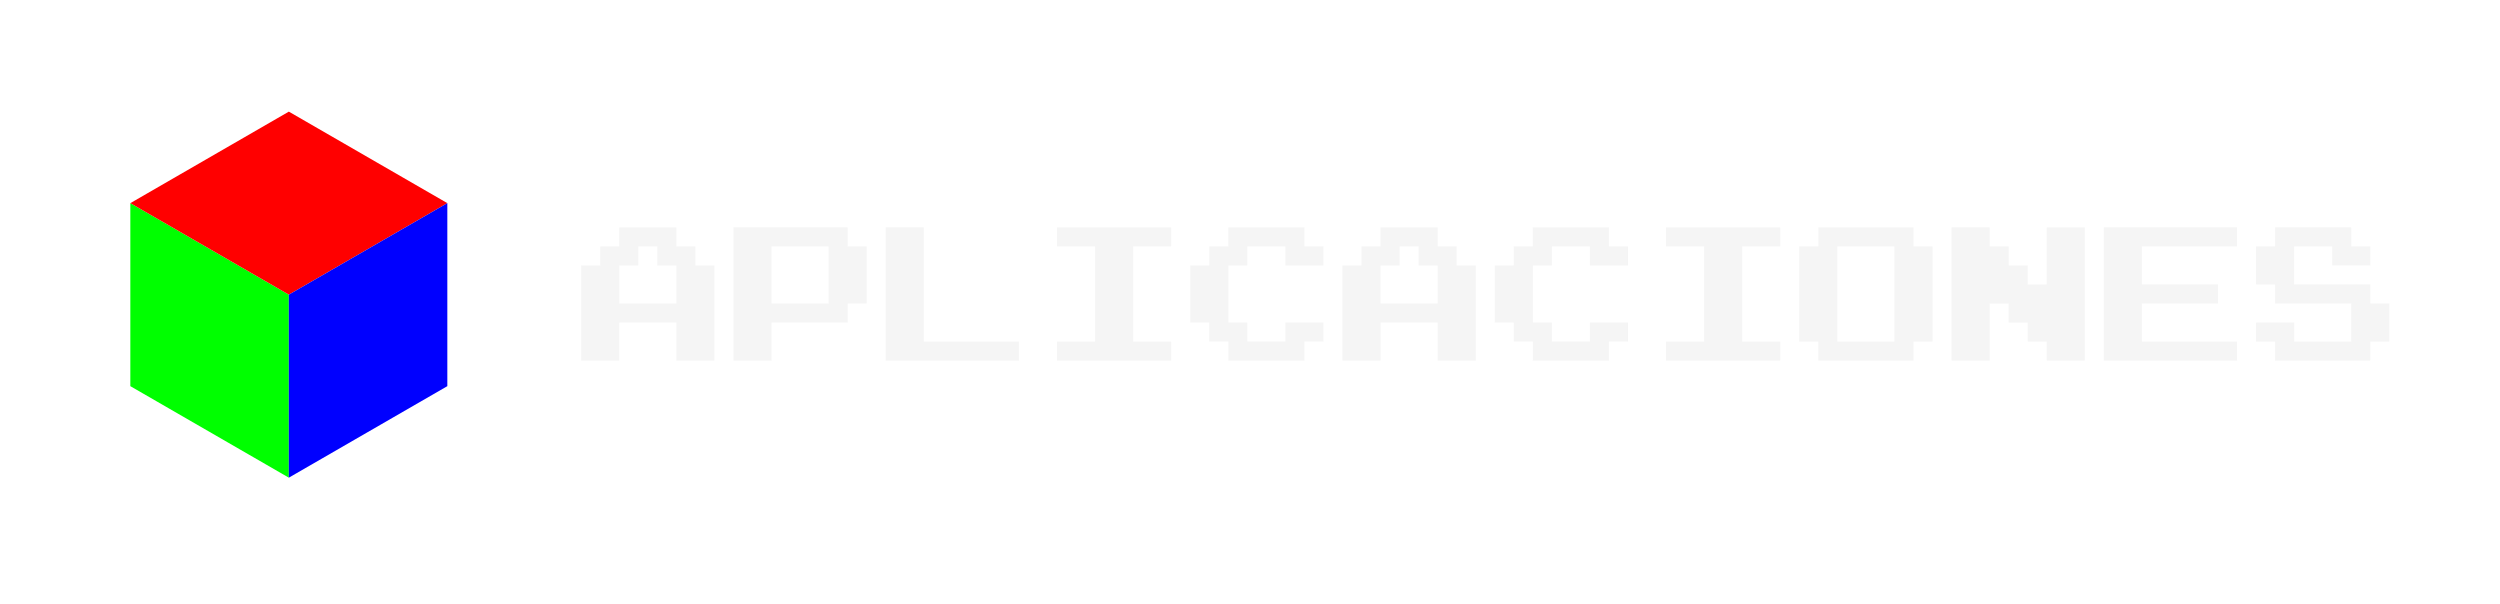 <?xml version="1.0" encoding="UTF-8" standalone="no"?>
<svg
   version="1.0"
   width="600"
   height="145"
   viewBox="0 0 6000 1450"
   preserveAspectRatio="xMidYMid meet"
   id="svg21"
   sodipodi:docname="apps.svg"
   inkscape:version="1.2.2 (732a01da63, 2022-12-09)"
   xmlns:inkscape="http://www.inkscape.org/namespaces/inkscape"
   xmlns:sodipodi="http://sodipodi.sourceforge.net/DTD/sodipodi-0.dtd"
   xmlns="http://www.w3.org/2000/svg"
   xmlns:svg="http://www.w3.org/2000/svg"
   xmlns:rdf="http://www.w3.org/1999/02/22-rdf-syntax-ns#"
   xmlns:cc="http://creativecommons.org/ns#"
   xmlns:dc="http://purl.org/dc/elements/1.1/">
  <defs
     id="defs25">
    <inkscape:path-effect
       effect="simplify"
       id="path-effect37937"
       is_visible="true"
       lpeversion="1"
       steps="1"
       threshold="0"
       smooth_angles="360"
       helper_size="0"
       simplify_individual_paths="false"
       simplify_just_coalesce="false" />
    <inkscape:path-effect
       effect="simplify"
       id="path-effect1010"
       is_visible="true"
       lpeversion="1"
       steps="1"
       threshold="0"
       smooth_angles="360"
       helper_size="0"
       simplify_individual_paths="false"
       simplify_just_coalesce="false" />
    <inkscape:path-effect
       effect="simplify"
       id="path-effect15105"
       is_visible="true"
       lpeversion="1"
       steps="1"
       threshold="0"
       smooth_angles="360"
       helper_size="0"
       simplify_individual_paths="false"
       simplify_just_coalesce="false" />
    <inkscape:path-effect
       effect="simplify"
       id="path-effect15101"
       is_visible="true"
       lpeversion="1"
       steps="1"
       threshold="0"
       smooth_angles="360"
       helper_size="0"
       simplify_individual_paths="false"
       simplify_just_coalesce="false" />
    <inkscape:path-effect
       effect="simplify"
       id="path-effect15097"
       is_visible="true"
       lpeversion="1"
       steps="1"
       threshold="0"
       smooth_angles="360"
       helper_size="0"
       simplify_individual_paths="false"
       simplify_just_coalesce="false" />
    <inkscape:path-effect
       effect="simplify"
       id="path-effect15093"
       is_visible="true"
       lpeversion="1"
       steps="1"
       threshold="0"
       smooth_angles="360"
       helper_size="0"
       simplify_individual_paths="false"
       simplify_just_coalesce="false" />
    <inkscape:path-effect
       effect="simplify"
       id="path-effect15089"
       is_visible="true"
       lpeversion="1"
       steps="1"
       threshold="0"
       smooth_angles="360"
       helper_size="0"
       simplify_individual_paths="false"
       simplify_just_coalesce="false" />
    <inkscape:path-effect
       effect="simplify"
       id="path-effect15085"
       is_visible="true"
       lpeversion="1"
       steps="1"
       threshold="0"
       smooth_angles="360"
       helper_size="0"
       simplify_individual_paths="false"
       simplify_just_coalesce="false" />
    <inkscape:path-effect
       effect="simplify"
       id="path-effect14888"
       is_visible="true"
       lpeversion="1"
       steps="1"
       threshold="0"
       smooth_angles="360"
       helper_size="0"
       simplify_individual_paths="false"
       simplify_just_coalesce="false" />
    <inkscape:path-effect
       effect="simplify"
       id="path-effect14884"
       is_visible="true"
       lpeversion="1"
       steps="1"
       threshold="0"
       smooth_angles="360"
       helper_size="0"
       simplify_individual_paths="false"
       simplify_just_coalesce="false" />
    <inkscape:path-effect
       effect="simplify"
       id="path-effect14880"
       is_visible="true"
       lpeversion="1"
       steps="1"
       threshold="0"
       smooth_angles="360"
       helper_size="0"
       simplify_individual_paths="false"
       simplify_just_coalesce="false" />
    <inkscape:path-effect
       effect="simplify"
       id="path-effect14356"
       is_visible="true"
       lpeversion="1"
       steps="1"
       threshold="0"
       smooth_angles="360"
       helper_size="0"
       simplify_individual_paths="false"
       simplify_just_coalesce="false" />
    <inkscape:path-effect
       effect="simplify"
       id="path-effect14352"
       is_visible="true"
       lpeversion="1"
       steps="1"
       threshold="0"
       smooth_angles="360"
       helper_size="0"
       simplify_individual_paths="false"
       simplify_just_coalesce="false" />
    <inkscape:path-effect
       effect="simplify"
       id="path-effect14348"
       is_visible="true"
       lpeversion="1"
       steps="1"
       threshold="0"
       smooth_angles="360"
       helper_size="0"
       simplify_individual_paths="false"
       simplify_just_coalesce="false" />
    <inkscape:path-effect
       effect="simplify"
       id="path-effect13379"
       is_visible="true"
       lpeversion="1"
       steps="1"
       threshold="0"
       smooth_angles="360"
       helper_size="0"
       simplify_individual_paths="false"
       simplify_just_coalesce="false" />
    <inkscape:path-effect
       effect="skeletal"
       id="path-effect13375"
       is_visible="true"
       lpeversion="1"
       pattern="M 0,188.679 C 0,84.528 84.528,0 188.679,0 c 104.151,0 188.679,84.528 188.679,188.679 0,104.151 -84.528,188.679 -188.679,188.679 C 84.528,377.358 0,292.83 0,188.679 Z"
       copytype="single_stretched"
       prop_scale="1"
       scale_y_rel="false"
       spacing="0"
       normal_offset="0"
       tang_offset="0"
       prop_units="false"
       vertical_pattern="false"
       hide_knot="false"
       fuse_tolerance="0" />
    <inkscape:path-effect
       effect="simplify"
       id="path-effect13373"
       is_visible="true"
       lpeversion="1"
       steps="1"
       threshold="0"
       smooth_angles="360"
       helper_size="0"
       simplify_individual_paths="false"
       simplify_just_coalesce="false" />
    <inkscape:path-effect
       effect="skeletal"
       id="path-effect13369"
       is_visible="true"
       lpeversion="1"
       pattern="M 0,188.679 C 0,84.528 84.528,0 188.679,0 c 104.151,0 188.679,84.528 188.679,188.679 0,104.151 -84.528,188.679 -188.679,188.679 C 84.528,377.358 0,292.83 0,188.679 Z"
       copytype="single_stretched"
       prop_scale="1"
       scale_y_rel="false"
       spacing="0"
       normal_offset="0"
       tang_offset="0"
       prop_units="false"
       vertical_pattern="false"
       hide_knot="false"
       fuse_tolerance="0" />
    <inkscape:path-effect
       effect="powerstroke"
       id="path-effect13365"
       is_visible="true"
       lpeversion="1"
       offset_points="10,188.679"
       not_jump="false"
       sort_points="true"
       interpolator_type="CubicBezierJohan"
       interpolator_beta="0.2"
       start_linecap_type="zerowidth"
       linejoin_type="extrp_arc"
       miter_limit="4"
       scale_width="1"
       end_linecap_type="zerowidth" />
    <inkscape:path-effect
       effect="powerstroke"
       id="path-effect13361"
       is_visible="true"
       lpeversion="1"
       offset_points="0,188.679"
       not_jump="false"
       sort_points="true"
       interpolator_type="CubicBezierJohan"
       interpolator_beta="0.2"
       start_linecap_type="zerowidth"
       linejoin_type="extrp_arc"
       miter_limit="4"
       scale_width="1"
       end_linecap_type="zerowidth" />
    <inkscape:path-effect
       effect="powerstroke"
       id="path-effect13357"
       is_visible="true"
       lpeversion="1"
       offset_points="0,188.679"
       not_jump="false"
       sort_points="true"
       interpolator_type="CubicBezierJohan"
       interpolator_beta="0.2"
       start_linecap_type="zerowidth"
       linejoin_type="extrp_arc"
       miter_limit="4"
       scale_width="1"
       end_linecap_type="zerowidth" />
    <inkscape:path-effect
       effect="powerstroke"
       id="path-effect13353"
       is_visible="true"
       lpeversion="1"
       offset_points="0,188.679"
       not_jump="false"
       sort_points="true"
       interpolator_type="CubicBezierJohan"
       interpolator_beta="0.2"
       start_linecap_type="zerowidth"
       linejoin_type="extrp_arc"
       miter_limit="4"
       scale_width="1"
       end_linecap_type="zerowidth" />
    <inkscape:path-effect
       effect="powerstroke"
       id="path-effect13349"
       is_visible="true"
       lpeversion="1"
       offset_points="0,188.679"
       not_jump="false"
       sort_points="true"
       interpolator_type="CubicBezierJohan"
       interpolator_beta="0.2"
       start_linecap_type="zerowidth"
       linejoin_type="extrp_arc"
       miter_limit="4"
       scale_width="1"
       end_linecap_type="zerowidth" />
    <inkscape:path-effect
       effect="powerstroke"
       id="path-effect13345"
       is_visible="true"
       lpeversion="1"
       offset_points="0,188.679"
       not_jump="false"
       sort_points="true"
       interpolator_type="CubicBezierJohan"
       interpolator_beta="0.2"
       start_linecap_type="zerowidth"
       linejoin_type="extrp_arc"
       miter_limit="4"
       scale_width="1"
       end_linecap_type="zerowidth" />
    <inkscape:path-effect
       effect="powerstroke"
       id="path-effect13341"
       is_visible="true"
       lpeversion="1"
       offset_points="0,188.679"
       not_jump="false"
       sort_points="true"
       interpolator_type="CubicBezierJohan"
       interpolator_beta="0.2"
       start_linecap_type="zerowidth"
       linejoin_type="extrp_arc"
       miter_limit="4"
       scale_width="1"
       end_linecap_type="zerowidth" />
    <inkscape:path-effect
       effect="powerstroke"
       id="path-effect13337"
       is_visible="true"
       lpeversion="1"
       offset_points="0,188.679"
       not_jump="false"
       sort_points="true"
       interpolator_type="CubicBezierJohan"
       interpolator_beta="0.2"
       start_linecap_type="zerowidth"
       linejoin_type="extrp_arc"
       miter_limit="4"
       scale_width="1"
       end_linecap_type="zerowidth" />
    <inkscape:path-effect
       effect="powerstroke"
       id="path-effect13333"
       is_visible="true"
       lpeversion="1"
       offset_points="0,188.679"
       not_jump="false"
       sort_points="true"
       interpolator_type="CubicBezierJohan"
       interpolator_beta="0.2"
       start_linecap_type="zerowidth"
       linejoin_type="extrp_arc"
       miter_limit="4"
       scale_width="1"
       end_linecap_type="zerowidth" />
    <inkscape:path-effect
       effect="powerstroke"
       id="path-effect13329"
       is_visible="true"
       lpeversion="1"
       offset_points="0,188.679"
       not_jump="false"
       sort_points="true"
       interpolator_type="CubicBezierJohan"
       interpolator_beta="0.2"
       start_linecap_type="zerowidth"
       linejoin_type="extrp_arc"
       miter_limit="4"
       scale_width="1"
       end_linecap_type="zerowidth" />
    <inkscape:path-effect
       effect="powerstroke"
       id="path-effect13325"
       is_visible="true"
       lpeversion="1"
       offset_points="0,188.679"
       not_jump="false"
       sort_points="true"
       interpolator_type="CubicBezierJohan"
       interpolator_beta="0.2"
       start_linecap_type="zerowidth"
       linejoin_type="extrp_arc"
       miter_limit="4"
       scale_width="1"
       end_linecap_type="zerowidth" />
    <inkscape:path-effect
       effect="powerstroke"
       id="path-effect13321"
       is_visible="true"
       lpeversion="1"
       offset_points="0,188.679"
       not_jump="false"
       sort_points="true"
       interpolator_type="CubicBezierJohan"
       interpolator_beta="0.2"
       start_linecap_type="zerowidth"
       linejoin_type="extrp_arc"
       miter_limit="4"
       scale_width="1"
       end_linecap_type="zerowidth" />
    <inkscape:path-effect
       effect="bend_path"
       id="path-effect13315"
       is_visible="true"
       lpeversion="1"
       bendpath="m 1288.155,445.716 c 30.002,89.042 24.671,178.474 24.671,271.714 0,66.675 0,133.35 0,200.025"
       prop_scale="8"
       scale_y_rel="false"
       vertical="false"
       hide_knot="false" />
    <inkscape:path-effect
       effect="bend_path"
       id="path-effect13298"
       is_visible="true"
       lpeversion="1"
       bendpath="m 1087.418,736.426 c 30.96,16.879 52.063,46.237 78.786,68.595 6.068,5.077 13.694,9.123 19.268,14.697"
       prop_scale="1"
       scale_y_rel="false"
       vertical="false"
       hide_knot="false" />
    <inkscape:path-effect
       effect="skeletal"
       id="path-effect13281"
       is_visible="true"
       lpeversion="1"
       pattern="M 0,188.679 C 0,84.528 84.528,0 188.679,0 c 104.151,0 188.679,84.528 188.679,188.679 0,104.151 -84.528,188.679 -188.679,188.679 C 84.528,377.358 0,292.83 0,188.679 Z"
       copytype="single_stretched"
       prop_scale="1"
       scale_y_rel="false"
       spacing="0"
       normal_offset="0"
       tang_offset="0"
       prop_units="false"
       vertical_pattern="false"
       hide_knot="false"
       fuse_tolerance="0" />
    <marker
       style="overflow:visible"
       id="Arrow1Lstart"
       refX="0"
       refY="0"
       orient="auto"
       inkscape:stockid="Arrow1Lstart"
       inkscape:isstock="true">
      <path
         transform="matrix(0.8,0,0,0.8,10,0)"
         style="fill-rule:evenodd;stroke:#000000;stroke-width:1pt"
         d="M 0,0 5,-5 -12.5,0 5,5 Z"
         id="path1033" />
    </marker>
    <linearGradient
       id="linearGradient847"
       inkscape:swatch="solid">
      <stop
         style="stop-color:#000000;stop-opacity:1;"
         offset="0"
         id="stop845" />
    </linearGradient>
    <filter
       style="color-interpolation-filters:sRGB"
       inkscape:label="Drop Shadow"
       id="filter4892"
       x="-0.002"
       y="-0.006"
       width="1.005"
       height="1.016">
      <feFlood
         flood-opacity="0.498"
         flood-color="rgb(0,0,0)"
         result="flood"
         id="feFlood4882" />
      <feComposite
         in="flood"
         in2="SourceGraphic"
         operator="in"
         result="composite1"
         id="feComposite4884" />
      <feGaussianBlur
         in="composite1"
         stdDeviation="3"
         result="blur"
         id="feGaussianBlur4886" />
      <feOffset
         dx="6"
         dy="6"
         result="offset"
         id="feOffset4888" />
      <feComposite
         in="SourceGraphic"
         in2="offset"
         operator="over"
         result="composite2"
         id="feComposite4890" />
    </filter>
    <filter
       style="color-interpolation-filters:sRGB"
       inkscape:label="Drop Shadow"
       id="filter4892-2"
       x="-0.002"
       width="1.006"
       y="-0.008"
       height="1.022">
      <feFlood
         flood-opacity="0.498"
         flood-color="rgb(0,0,0)"
         result="flood"
         id="feFlood4882-4" />
      <feComposite
         in="flood"
         in2="SourceGraphic"
         operator="in"
         result="composite1"
         id="feComposite4884-0" />
      <feGaussianBlur
         in="composite1"
         stdDeviation="4.525"
         result="blur"
         id="feGaussianBlur4886-4" />
      <feOffset
         dx="6"
         dy="6"
         result="offset"
         id="feOffset4888-1" />
      <feComposite
         in="SourceGraphic"
         in2="offset"
         operator="over"
         result="composite2"
         id="feComposite4890-3" />
    </filter>
    <filter
       style="color-interpolation-filters:sRGB"
       inkscape:label="Drop Shadow"
       id="filter4892-2-8"
       x="-0.003"
       width="1.007"
       y="-0.009"
       height="1.023">
      <feFlood
         flood-opacity="0.498"
         flood-color="rgb(0,0,0)"
         result="flood"
         id="feFlood4882-4-5" />
      <feComposite
         in="flood"
         in2="SourceGraphic"
         operator="in"
         result="composite1"
         id="feComposite4884-0-8" />
      <feGaussianBlur
         in="composite1"
         stdDeviation="4.91"
         result="blur"
         id="feGaussianBlur4886-4-2" />
      <feOffset
         dx="6"
         dy="6"
         result="offset"
         id="feOffset4888-1-8" />
      <feComposite
         in="SourceGraphic"
         in2="offset"
         operator="over"
         result="composite2"
         id="feComposite4890-3-4" />
    </filter>
    <clipPath
       clipPathUnits="userSpaceOnUse"
       id="clipPath26095">
      <g
         id="g26101"
         transform="matrix(1.209,0,0,1,-2297.625,-93.198)">
        <path
           sodipodi:type="star"
           style="fill:#00ffff;fill-opacity:1"
           id="path26097"
           inkscape:flatsided="true"
           sodipodi:sides="3"
           sodipodi:cx="291.7088"
           sodipodi:cy="12.1157"
           sodipodi:r1="20.503492"
           sodipodi:r2="10.251747"
           sodipodi:arg1="0"
           sodipodi:arg2="1.0471976"
           inkscape:rounded="0"
           inkscape:randomized="0"
           transform="matrix(10.909,16.615,-18.895,9.593,2960.326,-4216.664)"
           inkscape:transform-center-x="111.83742"
           inkscape:transform-center-y="6.5843744e-05"
           d="M 312.212,12.116 281.457,29.872 V -5.641 Z" />
        <path
           sodipodi:type="star"
           style="fill:#00ffff;fill-opacity:1"
           id="path26099"
           inkscape:flatsided="true"
           sodipodi:sides="3"
           sodipodi:cx="291.7088"
           sodipodi:cy="12.1157"
           sodipodi:r1="20.503492"
           sodipodi:r2="10.251747"
           sodipodi:arg1="0"
           sodipodi:arg2="1.0471976"
           inkscape:rounded="0"
           inkscape:randomized="0"
           transform="matrix(10.909,16.615,-18.895,9.593,2960.326,-4622.074)"
           inkscape:transform-center-x="111.83742"
           inkscape:transform-center-y="6.5843744e-05"
           d="M 312.212,12.116 281.457,29.872 V -5.641 Z" />
      </g>
    </clipPath>
  </defs>
  <sodipodi:namedview
     pagecolor="#ffffff"
     bordercolor="#666666"
     borderopacity="1"
     objecttolerance="10"
     gridtolerance="10"
     guidetolerance="10"
     inkscape:pageopacity="0"
     inkscape:pageshadow="2"
     inkscape:window-width="1366"
     inkscape:window-height="715"
     id="namedview23"
     showgrid="false"
     inkscape:zoom="1"
     inkscape:cx="278"
     inkscape:cy="57"
     inkscape:window-x="-8"
     inkscape:window-y="-8"
     inkscape:window-maximized="1"
     inkscape:current-layer="text15139"
     inkscape:document-rotation="0"
     fit-margin-top="0"
     fit-margin-left="0"
     fit-margin-right="0"
     fit-margin-bottom="0"
     inkscape:pagecheckerboard="0"
     showguides="false"
     width="731.292px"
     height="145px"
     inkscape:showpageshadow="2"
     inkscape:deskcolor="#d1d1d1" />
  <g
     id="g77563"
     transform="translate(-112.53,-4.367)">
    <path
       style="fill:#00ff00;fill-opacity:1;stroke:#000000;stroke-width:0;stroke-linecap:butt;stroke-linejoin:miter;stroke-miterlimit:4;stroke-dasharray:none;stroke-opacity:1"
       d="m 425.339,491.908 380.385,219.615 0.004,439.238 L 425.339,931.143 V 491.908"
       id="path38612" />
    <path
       style="fill:#ff0000;fill-opacity:1;stroke:#000000;stroke-width:0;stroke-linecap:butt;stroke-linejoin:miter;stroke-miterlimit:4;stroke-dasharray:none;stroke-opacity:1"
       d="M 425.339,491.908 805.724,711.523 1186.117,491.908 805.728,272.29 Z"
       id="path55695" />
    <path
       style="fill:#0000ff;fill-opacity:1;stroke:#000000;stroke-width:0;stroke-linecap:butt;stroke-linejoin:miter;stroke-miterlimit:4;stroke-dasharray:none;stroke-opacity:1"
       d="M 805.728,1150.761 1186.117,931.144 V 491.908 l -380.393,219.615 0.004,439.238"
       id="path59671" />
  </g>
  <g
     aria-label="aplicaciones"
     id="text15139"
     style="font-size:373.333px;font-family:'Arcade Normal';-inkscape-font-specification:'Arcade Normal, ';opacity:0.406;fill:#2f216c;stroke-width:41.79">
    <path
       d="m 1486.197,545.703 h 137.038 v 45.679 h 45.679 v 45.679 h 45.679 v 228.396 h -91.358 v -91.358 h -137.038 v 91.358 h -91.358 V 637.062 h 45.679 v -45.679 h 45.679 z m 45.679,45.679 v 45.679 h -45.679 v 91.358 h 137.038 v -91.358 h -45.679 v -45.679 z"
       id="path3749"
       style="fill:#e6e6e6" />
    <path
       d="m 1760.272,545.703 h 274.075 v 45.679 h 45.679 v 137.038 h -45.679 v 45.679 h -182.717 v 91.358 h -91.358 z m 228.396,45.679 h -137.038 v 137.038 h 137.038 z"
       id="path3751"
       style="fill:#e6e6e6" />
    <path
       d="m 2125.706,545.703 h 91.358 v 274.075 h 228.396 v 45.679 h -319.754 z"
       id="path3753"
       style="fill:#e6e6e6" />
    <path
       d="m 2536.818,545.703 h 274.075 v 45.679 h -91.358 v 228.396 h 91.358 v 45.679 H 2536.818 v -45.679 h 91.358 V 591.383 h -91.358 z"
       id="path3755"
       style="fill:#e6e6e6" />
    <path
       d="m 2947.93,545.703 h 182.717 v 45.679 h 45.679 v 45.679 h -91.358 v -45.679 h -91.358 v 45.679 h -45.679 v 137.038 h 45.679 v 45.679 h 91.358 v -45.679 h 91.358 v 45.679 h -45.679 v 45.679 h -182.717 v -45.679 h -45.679 v -45.679 H 2856.572 V 637.062 h 45.679 v -45.679 h 45.679 z"
       id="path3757"
       style="fill:#e6e6e6" />
    <path
       d="m 3313.364,545.703 h 137.038 v 45.679 h 45.679 v 45.679 h 45.679 v 228.396 h -91.358 v -91.358 h -137.038 v 91.358 h -91.358 V 637.062 h 45.679 v -45.679 h 45.679 z m 45.679,45.679 v 45.679 h -45.679 v 91.358 h 137.038 v -91.358 h -45.679 v -45.679 z"
       id="path3759"
       style="fill:#e6e6e6" />
    <path
       d="m 3678.797,545.703 h 182.717 v 45.679 h 45.679 v 45.679 h -91.358 v -45.679 h -91.358 v 45.679 h -45.679 v 137.038 h 45.679 v 45.679 h 91.358 v -45.679 h 91.358 v 45.679 h -45.679 v 45.679 h -182.717 v -45.679 h -45.679 v -45.679 h -45.679 V 637.062 h 45.679 v -45.679 h 45.679 z"
       id="path3761"
       style="fill:#e6e6e6" />
    <path
       d="m 3998.551,545.703 h 274.075 v 45.679 h -91.358 v 228.396 h 91.358 v 45.679 H 3998.551 v -45.679 h 91.358 V 591.383 h -91.358 z"
       id="path3763"
       style="fill:#e6e6e6" />
    <path
       d="m 4363.984,545.703 h 228.396 v 45.679 h 45.679 v 228.396 h -45.679 v 45.679 h -228.396 v -45.679 h -45.679 V 591.383 h 45.679 z m 45.679,45.679 v 228.396 h 137.038 V 591.383 Z"
       id="path3765"
       style="fill:#e6e6e6" />
    <path
       d="m 4683.738,545.703 h 91.358 v 45.679 h 45.679 v 45.679 h 45.679 v 45.679 h 45.679 v -137.038 h 91.358 v 319.754 h -91.358 v -45.679 h -45.679 v -45.679 h -45.679 v -45.679 h -45.679 v 137.038 h -91.358 z"
       id="path3767"
       style="fill:#e6e6e6" />
    <path
       d="m 5049.171,545.703 h 319.754 v 45.679 h -228.396 v 91.358 h 182.717 v 45.679 h -182.717 v 91.358 h 228.396 v 45.679 h -319.754 z"
       id="path3769"
       style="fill:#e6e6e6" />
    <path
       d="m 5460.284,545.703 h 182.717 v 45.679 h 45.679 v 45.679 h -91.358 v -45.679 h -91.358 v 91.358 h 182.717 v 45.679 h 45.679 v 91.358 h -45.679 v 45.679 h -228.396 v -45.679 h -45.679 v -45.679 h 91.358 v 45.679 h 137.038 v -91.358 h -182.717 v -45.679 h -45.679 v -91.358 h 45.679 z"
       id="path3771"
       style="fill:#e6e6e6" />
  </g>
</svg>
